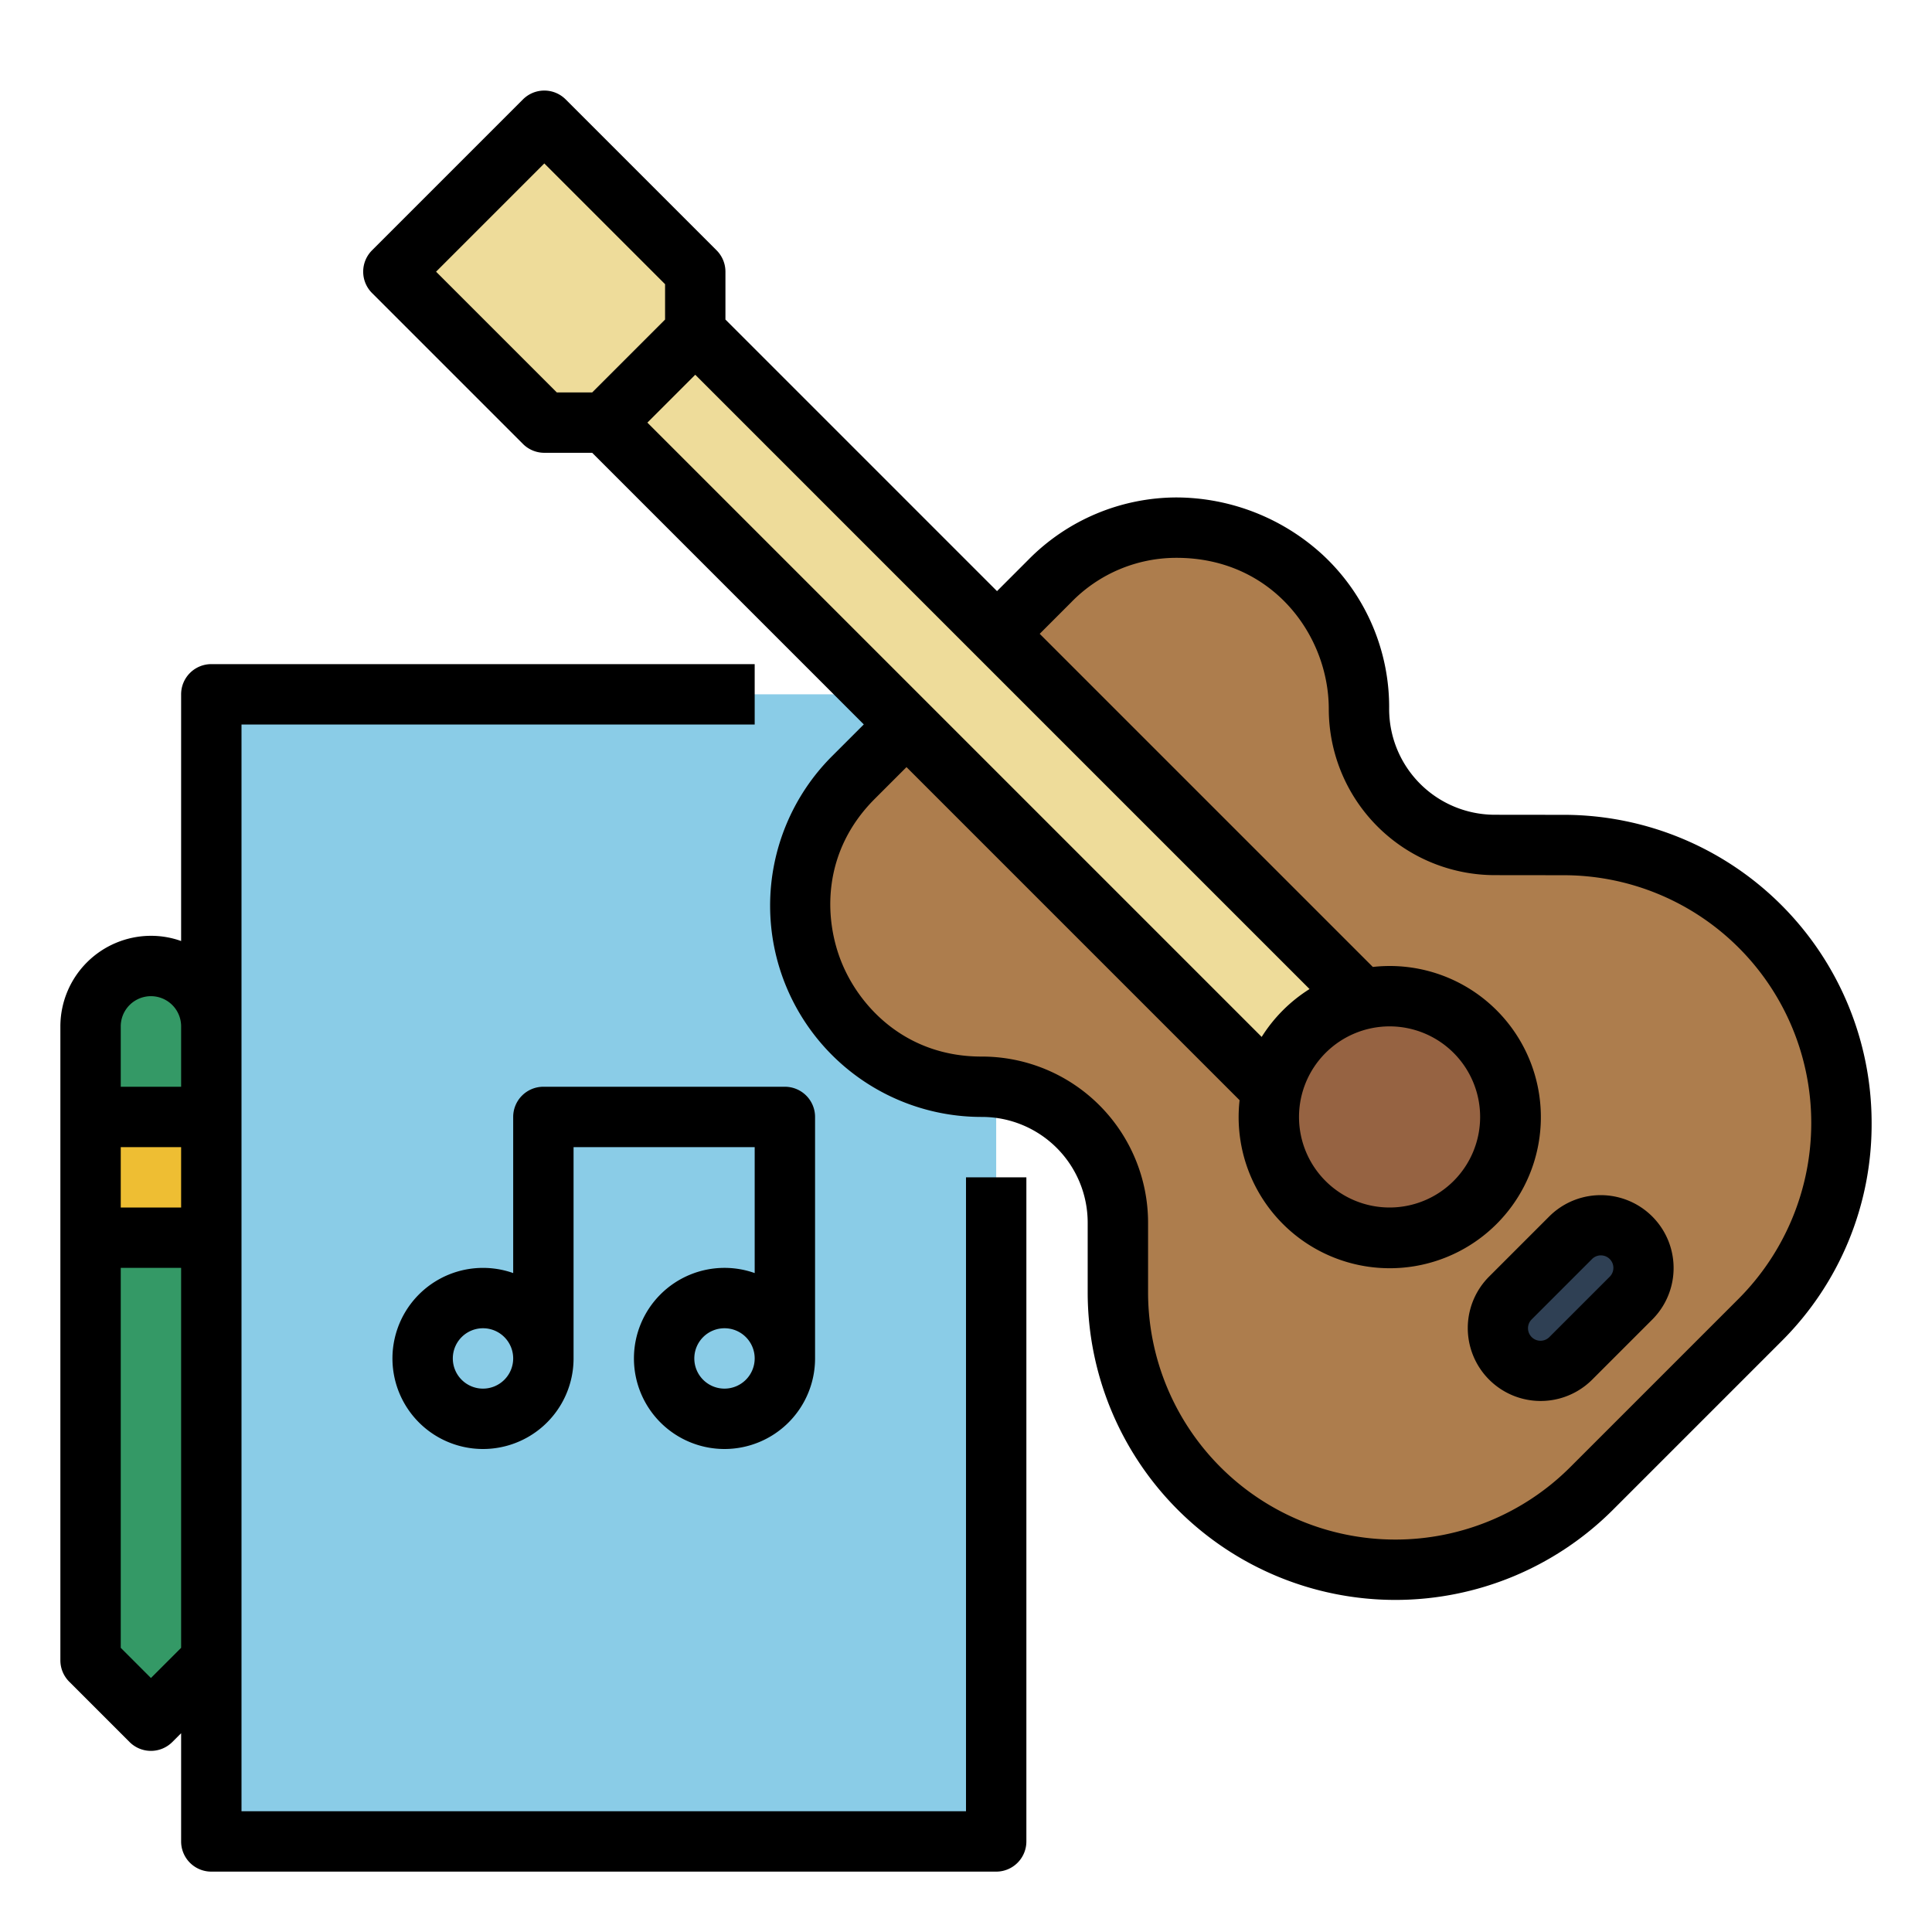 <svg height="512" viewBox="0 0 512 512" width="512" xmlns="http://www.w3.org/2000/svg"><g id="Fill_out_line" data-name="Fill out line"><path d="m56 184h208v304h-208z" fill="#8acce7"/><path d="m24 440 16 16 16-16v-168a16 16 0 0 0 -16-16 16 16 0 0 0 -16 16z" fill="#349966"/><path d="m24 296h32v32h-32z" fill="#eebe33"/><path d="m260.092 288h.158a36 36 0 0 1 36 36v18.461a73.539 73.539 0 0 0 73.539 73.539h0a73.539 73.539 0 0 0 52-21.539l44.672-44.672a73.539 73.539 0 0 0 21.539-52v-.312a73.539 73.539 0 0 0 -73.477-73.539l-18.41-.015a36 36 0 0 1 -35.97-36v-0c0-42.769-51.715-64.183-81.95-33.933l-52.051 52.077c-30.227 30.242-8.808 81.933 33.95 81.933z" fill="#ad7d4d"/><path d="m225.279 14.437h33.941v311.127h-33.941z" fill="#eedc9a" transform="matrix(.707 -.707 .707 .707 -49.255 221.088)"/><path d="m144.25 112h16l24-24v-16l-40-40-40 40z" fill="#eedc9a"/><circle cx="368.25" cy="296" fill="#966342" r="32"/><path d="m404.936 332.686h22.627a11.314 11.314 0 0 1 11.314 11.314 11.314 11.314 0 0 1 -11.314 11.314h-22.627a11.314 11.314 0 0 1 -11.314-11.314 11.314 11.314 0 0 1 11.314-11.314z" fill="#2f4054" transform="matrix(.707 -.707 .707 .707 -121.328 395.088)"/><path d="m414.528 215.94-18.414-.021a28.029 28.029 0 0 1 -27.975-28 55.077 55.077 0 0 0 -17.459-40.744 57.563 57.563 0 0 0 -38.881-15.346 55.292 55.292 0 0 0 -39.268 16.505l-8.314 8.319-71.969-71.969v-12.686a8.002 8.002 0 0 0 -2.343-5.657l-40-40a8.003 8.003 0 0 0 -11.314 0l-40 40a8.001 8.001 0 0 0 0 11.314l40 40a8.002 8.002 0 0 0 5.657 2.343h12.686l71.981 71.981-8.435 8.434a55.999 55.999 0 0 0 39.608 95.585h.16a28.031 28.031 0 0 1 28 28v18.46a81.542 81.542 0 0 0 139.197 57.657l44.67-44.67a81.006 81.006 0 0 0 23.883-57.657v-.31a81.641 81.641 0 0 0 -81.472-81.54zm-46.278 56.06a24 24 0 1 1 -24 24 24.027 24.027 0 0 1 24-24zm-33.892 2.793-162.793-162.793 12.686-12.686 162.793 162.793a40.306 40.306 0 0 0 -12.686 12.686zm-218.794-202.793 28.687-28.687 32 32v9.373l-19.313 19.314h-9.373zm364.437 225.79a65.991 65.991 0 0 1 -19.197 46.343l-44.674 44.675a65.539 65.539 0 0 1 -111.879-46.348v-18.46a44.05 44.05 0 0 0 -44-44h-.16c-19.701 0-32.005-12.751-36.95-24.685-4.946-11.935-5.269-29.653 8.656-43.588l8.434-8.433 88.272 88.272a40.047 40.047 0 1 0 35.314-35.314l-88.284-88.284 8.316-8.321a38.823 38.823 0 0 1 27.952-11.816c25.251 0 40.34 20.384 40.34 40.09a44.047 44.047 0 0 0 43.962 44l18.412.021a65.621 65.621 0 0 1 65.486 65.54z"/><path d="m410.593 322.343-16 16a19.314 19.314 0 0 0 27.314 27.314l16-16a19.314 19.314 0 0 0 -27.314-27.314zm16 16-16 16a3.313 3.313 0 0 1 -4.686-4.686l16-16a3.313 3.313 0 0 1 4.686 4.686z"/><path d="m256 480h-192v-288h136v-16h-144a7.998 7.998 0 0 0 -8 8v65.38a23.597 23.597 0 0 0 -8-1.38 24.032 24.032 0 0 0 -24 24v168a8.008 8.008 0 0 0 2.34 5.66l16 16a8.015 8.015 0 0 0 11.32 0l2.34-2.34v28.68a7.998 7.998 0 0 0 8 8h208a7.998 7.998 0 0 0 8-8v-176h-16zm-224-208a8 8 0 0 1 16 0v16h-16zm16 48h-16v-16h16zm0 116.69-8 8-8-8v-100.69h16z"/><path d="m192 336a24 24 0 1 0 24 24v-64a8 8 0 0 0 -8-8h-64a8 8 0 0 0 -8 8v41.376a23.998 23.998 0 1 0 16 22.624v-56h48v33.376a23.882 23.882 0 0 0 -8-1.376zm-64 32a8 8 0 1 1 8-8 8.009 8.009 0 0 1 -8 8zm64 0a8 8 0 1 1 8-8 8.009 8.009 0 0 1 -8 8z"/></g></svg>